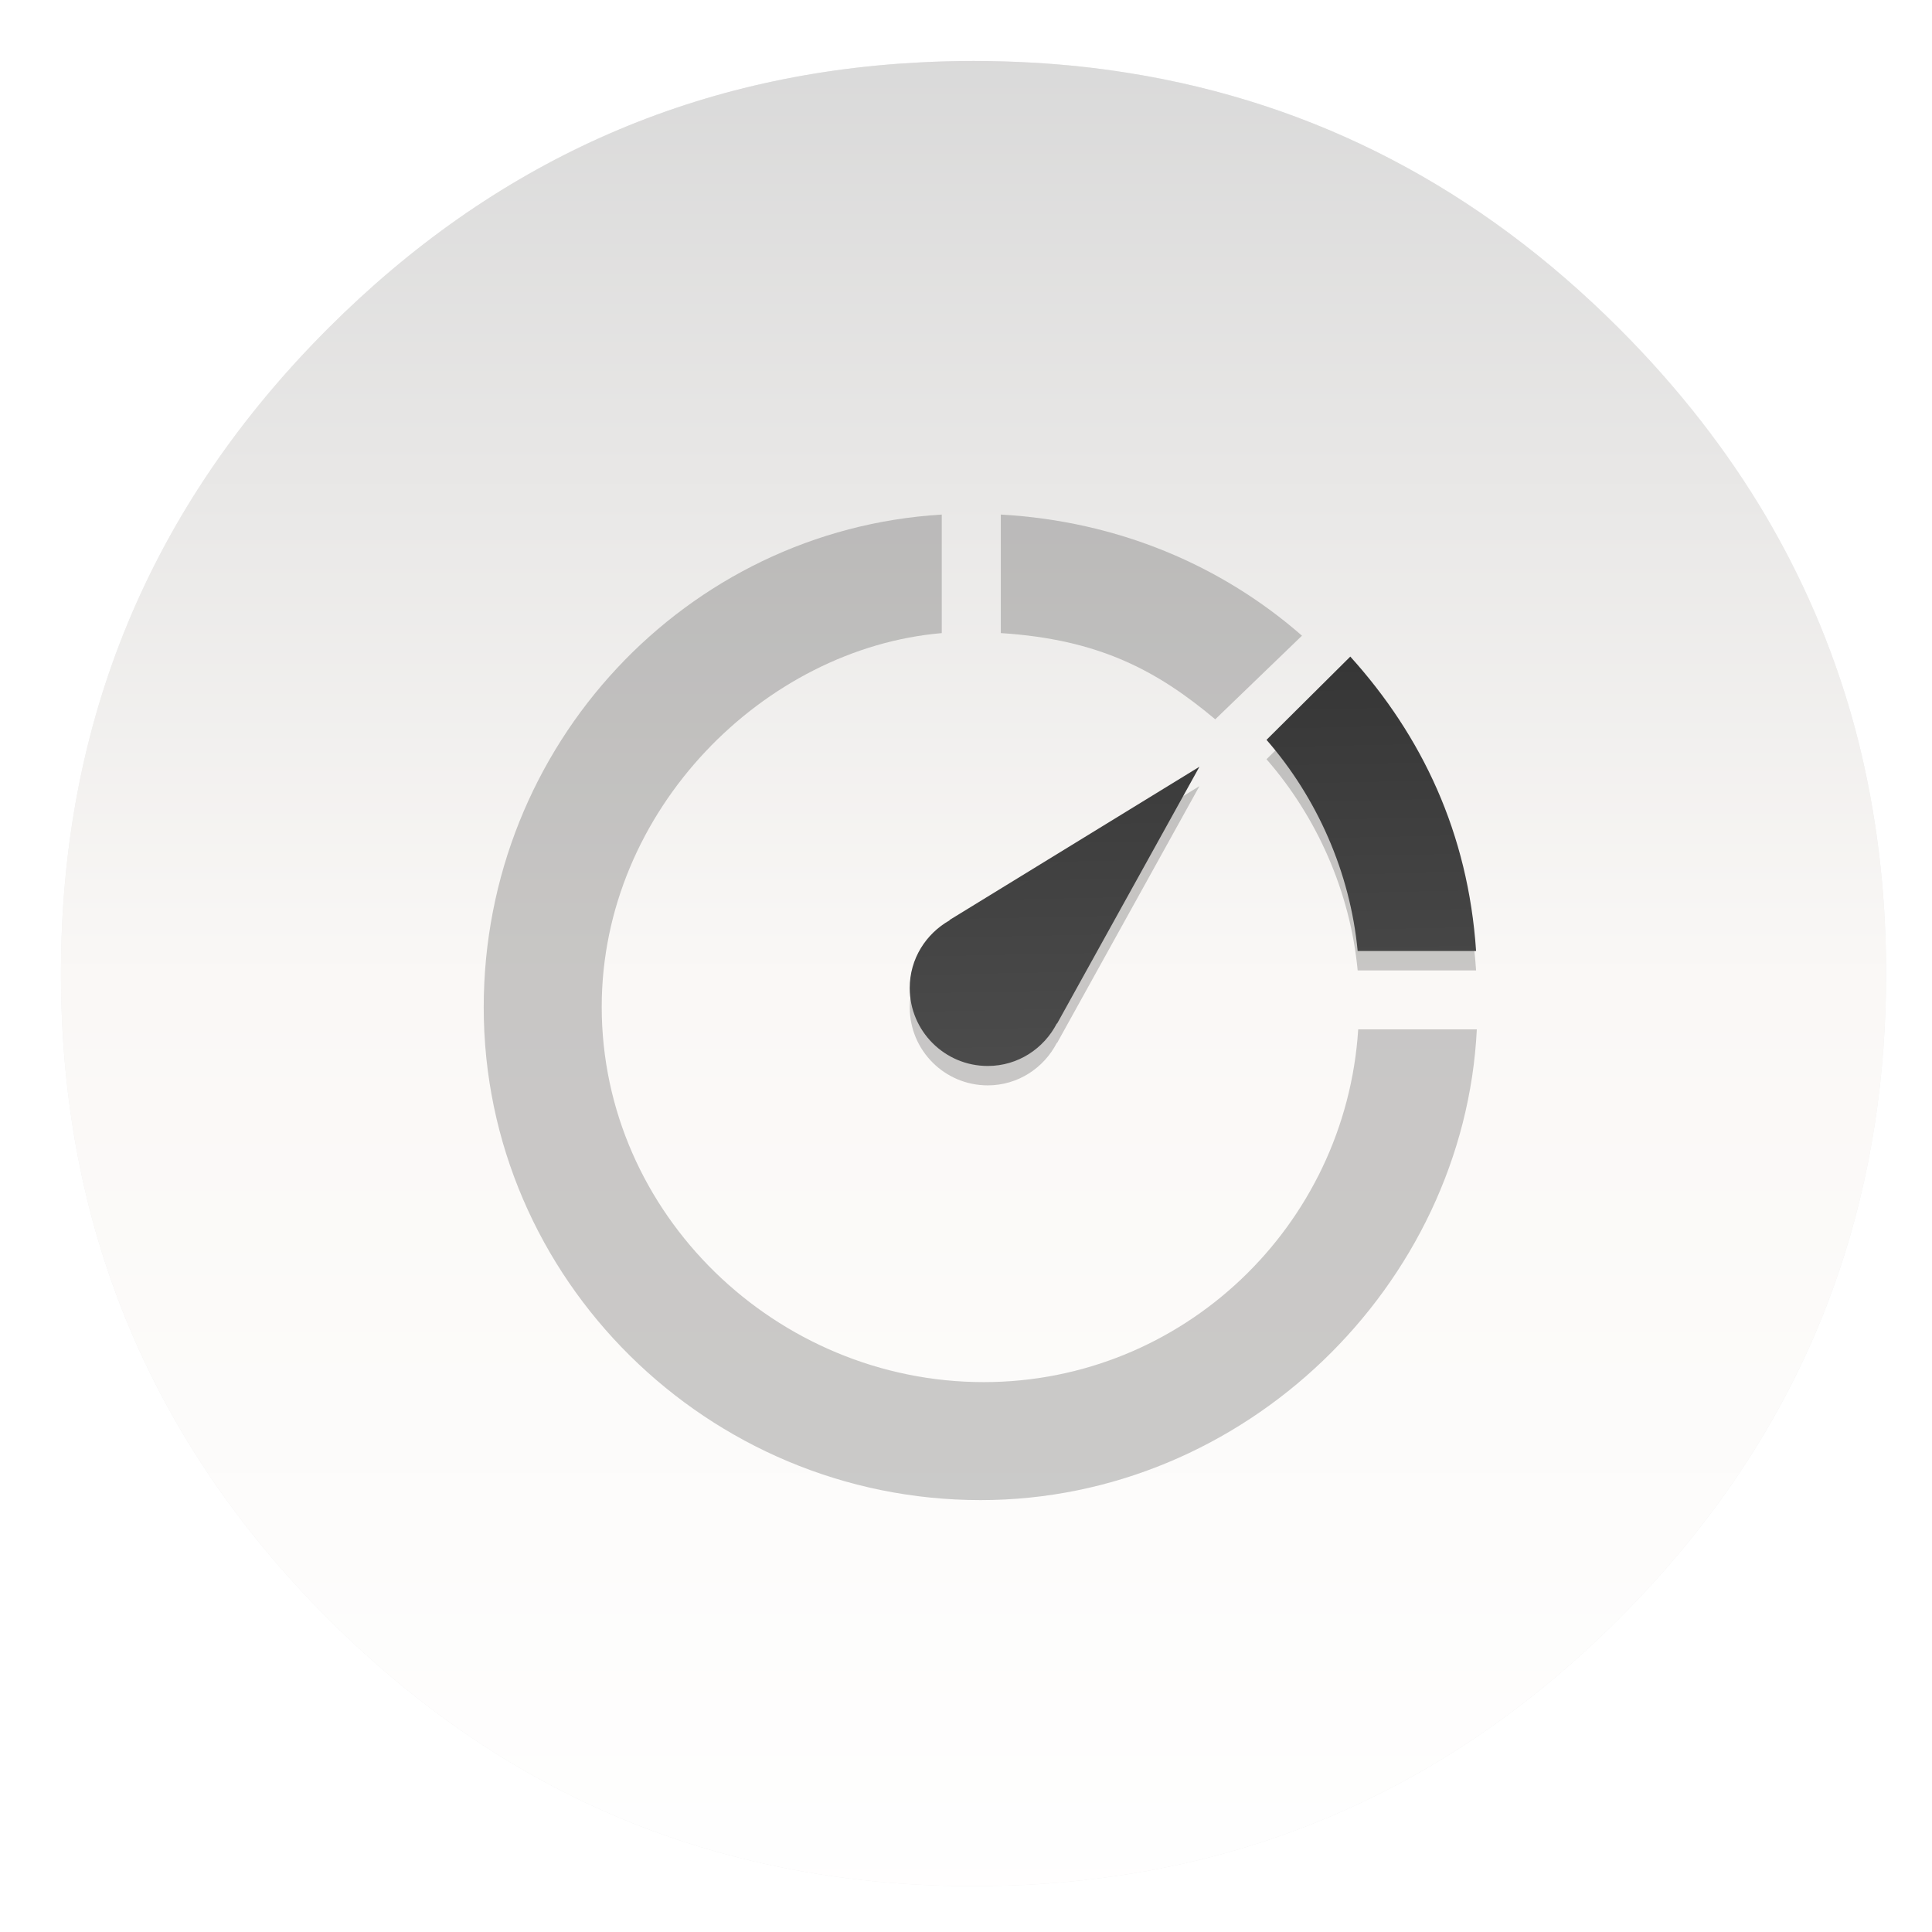 <svg id="SimpleNote" width="64" height="64" enable-background="new 0 0 1024 1024" image-rendering="optimizeSpeed" version="1.1" viewBox="0 0 64 64" xmlns="http://www.w3.org/2000/svg" xmlns:xlink="http://www.w3.org/1999/xlink">
 <defs>
  <linearGradient id="b">
   <stop stop-color="#111" offset="0"/>
   <stop stop-color="#4c4c4c" offset=".549"/>
   <stop stop-color="#888" offset="1"/>
  </linearGradient>
  <linearGradient id="c" x1="519.68" x2="519.68" y1="2.826" y2="1026.1" gradientTransform="matrix(1.001 0 0 1.001 -.029 -.82)" gradientUnits="userSpaceOnUse">
   <stop stop-color="#d7d7d7" offset="0"/>
   <stop stop-color="#faf8f6" offset=".5"/>
   <stop stop-color="#fff" offset="1"/>
  </linearGradient>
  <filter id="e" x="-.036" y="-.036" width="1.072" height="1.072" color-interpolation-filters="sRGB">
   <feGaussianBlur stdDeviation="0.755"/>
  </filter>
  <linearGradient id="a" x1="23.683" x2="25.655" y1="-25.544" y2="75.049" gradientUnits="userSpaceOnUse" xlink:href="#b"/>
  <filter id="d" x="-.036" y="-.036" width="1.072" height="1.072" color-interpolation-filters="sRGB">
   <feGaussianBlur stdDeviation="14.17"/>
  </filter>
 </defs>
 <g id="shadow" transform="matrix(.996 0 0 .996 2 -958)"></g>
 <g id="bg" transform="matrix(.064 0 0 .064 -.544 -.493)" stroke-width="15.683">
  <path d="m970.43 391.52c-1.101-4.353-2.352-9.007-3.653-13.61-1.001-3.402-2.002-6.855-3.152-10.508-1.601-5.154-3.402-10.508-5.304-15.862-6.455-18.263-14.16-36.076-23.167-53.689-3.803-7.405-7.956-14.961-12.309-22.416-20.315-34.525-45.833-67.249-76.406-97.821-72.653-72.653-157.26-116.74-253.84-132.15-16.262-2.602-32.824-4.403-50.087-5.354-9.707-0.55-19.865-0.851-30.122-0.851-9.357 0-18.614 0.25-27.92 0.751-118.44 6.104-220.46 51.988-306.07 137.6q-138.35 138.35-138.35 333.99c0 130.45 46.134 241.83 138.35 334.04 56.741 56.691 120.64 95.97 191.24 117.64 36.777 11.258 74.855 17.863 114.83 19.965h0.4c8.506 0.45 16.612 0.701 24.518 0.701h3.002c10.308 0 20.515-0.3 30.122-0.801 2.502-0.15 4.753-0.3 6.955-0.45 20.215-1.451 39.929-4.053 58.743-7.706 7.956-1.551 15.812-3.302 23.417-5.154 80.859-20.315 152.26-61.645 214.81-124.19 48.636-48.636 84.462-102.57 107.43-161.92 18.463-47.685 28.671-98.872 30.572-153.61 0.2-6.054 0.3-12.259 0.3-18.514v-2.002-1.001c-0.2-40.68-4.954-79.558-14.31-117.09z" filter="url(#d)" opacity=".25" stroke-width="15.695"/>
  <path d="m970.43 391.52c-1.101-4.353-2.352-9.007-3.653-13.61-1.001-3.402-2.002-6.855-3.152-10.508-1.601-5.154-3.402-10.508-5.304-15.862-6.455-18.263-14.16-36.076-23.167-53.689-3.803-7.405-7.956-14.961-12.309-22.416-20.315-34.525-45.833-67.249-76.406-97.821-72.653-72.653-157.26-116.74-253.84-132.15-16.262-2.602-32.824-4.403-50.087-5.354-9.707-0.55-19.865-0.851-30.122-0.851-9.357 0-18.614 0.25-27.92 0.751-118.44 6.104-220.46 51.988-306.07 137.6q-138.35 138.35-138.35 333.99c0 130.45 46.134 241.83 138.35 334.04 56.741 56.691 120.64 95.97 191.24 117.64 36.777 11.258 74.855 17.863 114.83 19.965h0.4c8.506 0.45 16.612 0.701 24.518 0.701h3.002c10.308 0 20.515-0.3 30.122-0.801 2.502-0.15 4.753-0.3 6.955-0.45 20.215-1.451 39.929-4.053 58.743-7.706 7.956-1.551 15.812-3.302 23.417-5.154 80.859-20.315 152.26-61.645 214.81-124.19 48.636-48.636 84.462-102.57 107.43-161.92 18.463-47.685 28.671-98.872 30.572-153.61 0.2-6.054 0.3-12.259 0.3-18.514v-2.002-1.001c-0.2-40.68-4.954-79.558-14.31-117.09z" fill="url(#c)" stroke-width="15.695"/>
  <g transform="matrix(10.18 0 0 10.18 258.87 272.08)" filter="url(#e)" opacity=".2" stroke-width="15.683">
   <g stroke-width="15.683">
    <g stroke-width="15.683">
     <g stroke-width="15.683">
      <path d="m21.66 25.249c0 2.189 1.777 3.966 3.966 3.966 1.538 0 2.856-0.885 3.515-2.163l0.011 0.01 7.239-13.062-12.708 7.794 0.012 0.012c-1.209 0.681-2.035 1.959-2.035 3.443z"/>
      <path d="m41.604 6.351c-4.062-3.552-9.313-5.82-15.313-6.159v6.027c5 0.318 7.945 1.906 10.904 4.384z"/>
      <path d="m44.436 23.37h6.021c-0.404-6-2.751-10.93-6.396-14.97l-4.26 4.233c2.566 2.94 4.254 6.737 4.635 10.737z"/>
      <path d="M 44.463,26.37 C 43.826,36.37 35.541,44.303 25.421,44.303 14.886,44.302 6,35.757 6,25.223 6,15.195 14.289,6.99 23.289,6.22 V 0.193 C 10.289,0.972 0,11.91 0,25.249 c 0,13.844 11.42,25.053 25.263,25.053 13.432,0 24.59,-10.933 25.231,-23.933 h -6.031 z"/>
     </g>
    </g>
   </g>
  </g>
  <g transform="matrix(10.18 0 0 10.18 258.87 262.04)" fill="url(#a)" stroke-width="15.683">
   <g fill="url(#a)" stroke-width="15.683">
    <g fill="url(#a)" stroke-width="15.683">
     <g fill="url(#a)" stroke-width="15.683">
      <path d="m21.66 25.249c0 2.189 1.777 3.966 3.966 3.966 1.538 0 2.856-0.885 3.515-2.163l0.011 0.01 7.239-13.062-12.708 7.794 0.012 0.012c-1.209 0.681-2.035 1.959-2.035 3.443z"/>
      <path d="m41.604 6.351c-4.062-3.552-9.313-5.82-15.313-6.159v6.027c5 0.318 7.945 1.906 10.904 4.384z"/>
      <path d="m44.436 23.37h6.021c-0.404-6-2.751-10.93-6.396-14.97l-4.26 4.233c2.566 2.94 4.254 6.737 4.635 10.737z"/>
      <path d="M 44.463,26.37 C 43.826,36.37 35.541,44.303 25.421,44.303 14.886,44.302 6,35.757 6,25.223 6,15.195 14.289,6.99 23.289,6.22 V 0.193 C 10.289,0.972 0,11.91 0,25.249 c 0,13.844 11.42,25.053 25.263,25.053 13.432,0 24.59,-10.933 25.231,-23.933 h -6.031 z"/>
     </g>
    </g>
   </g>
  </g>
 </g>
</svg>
